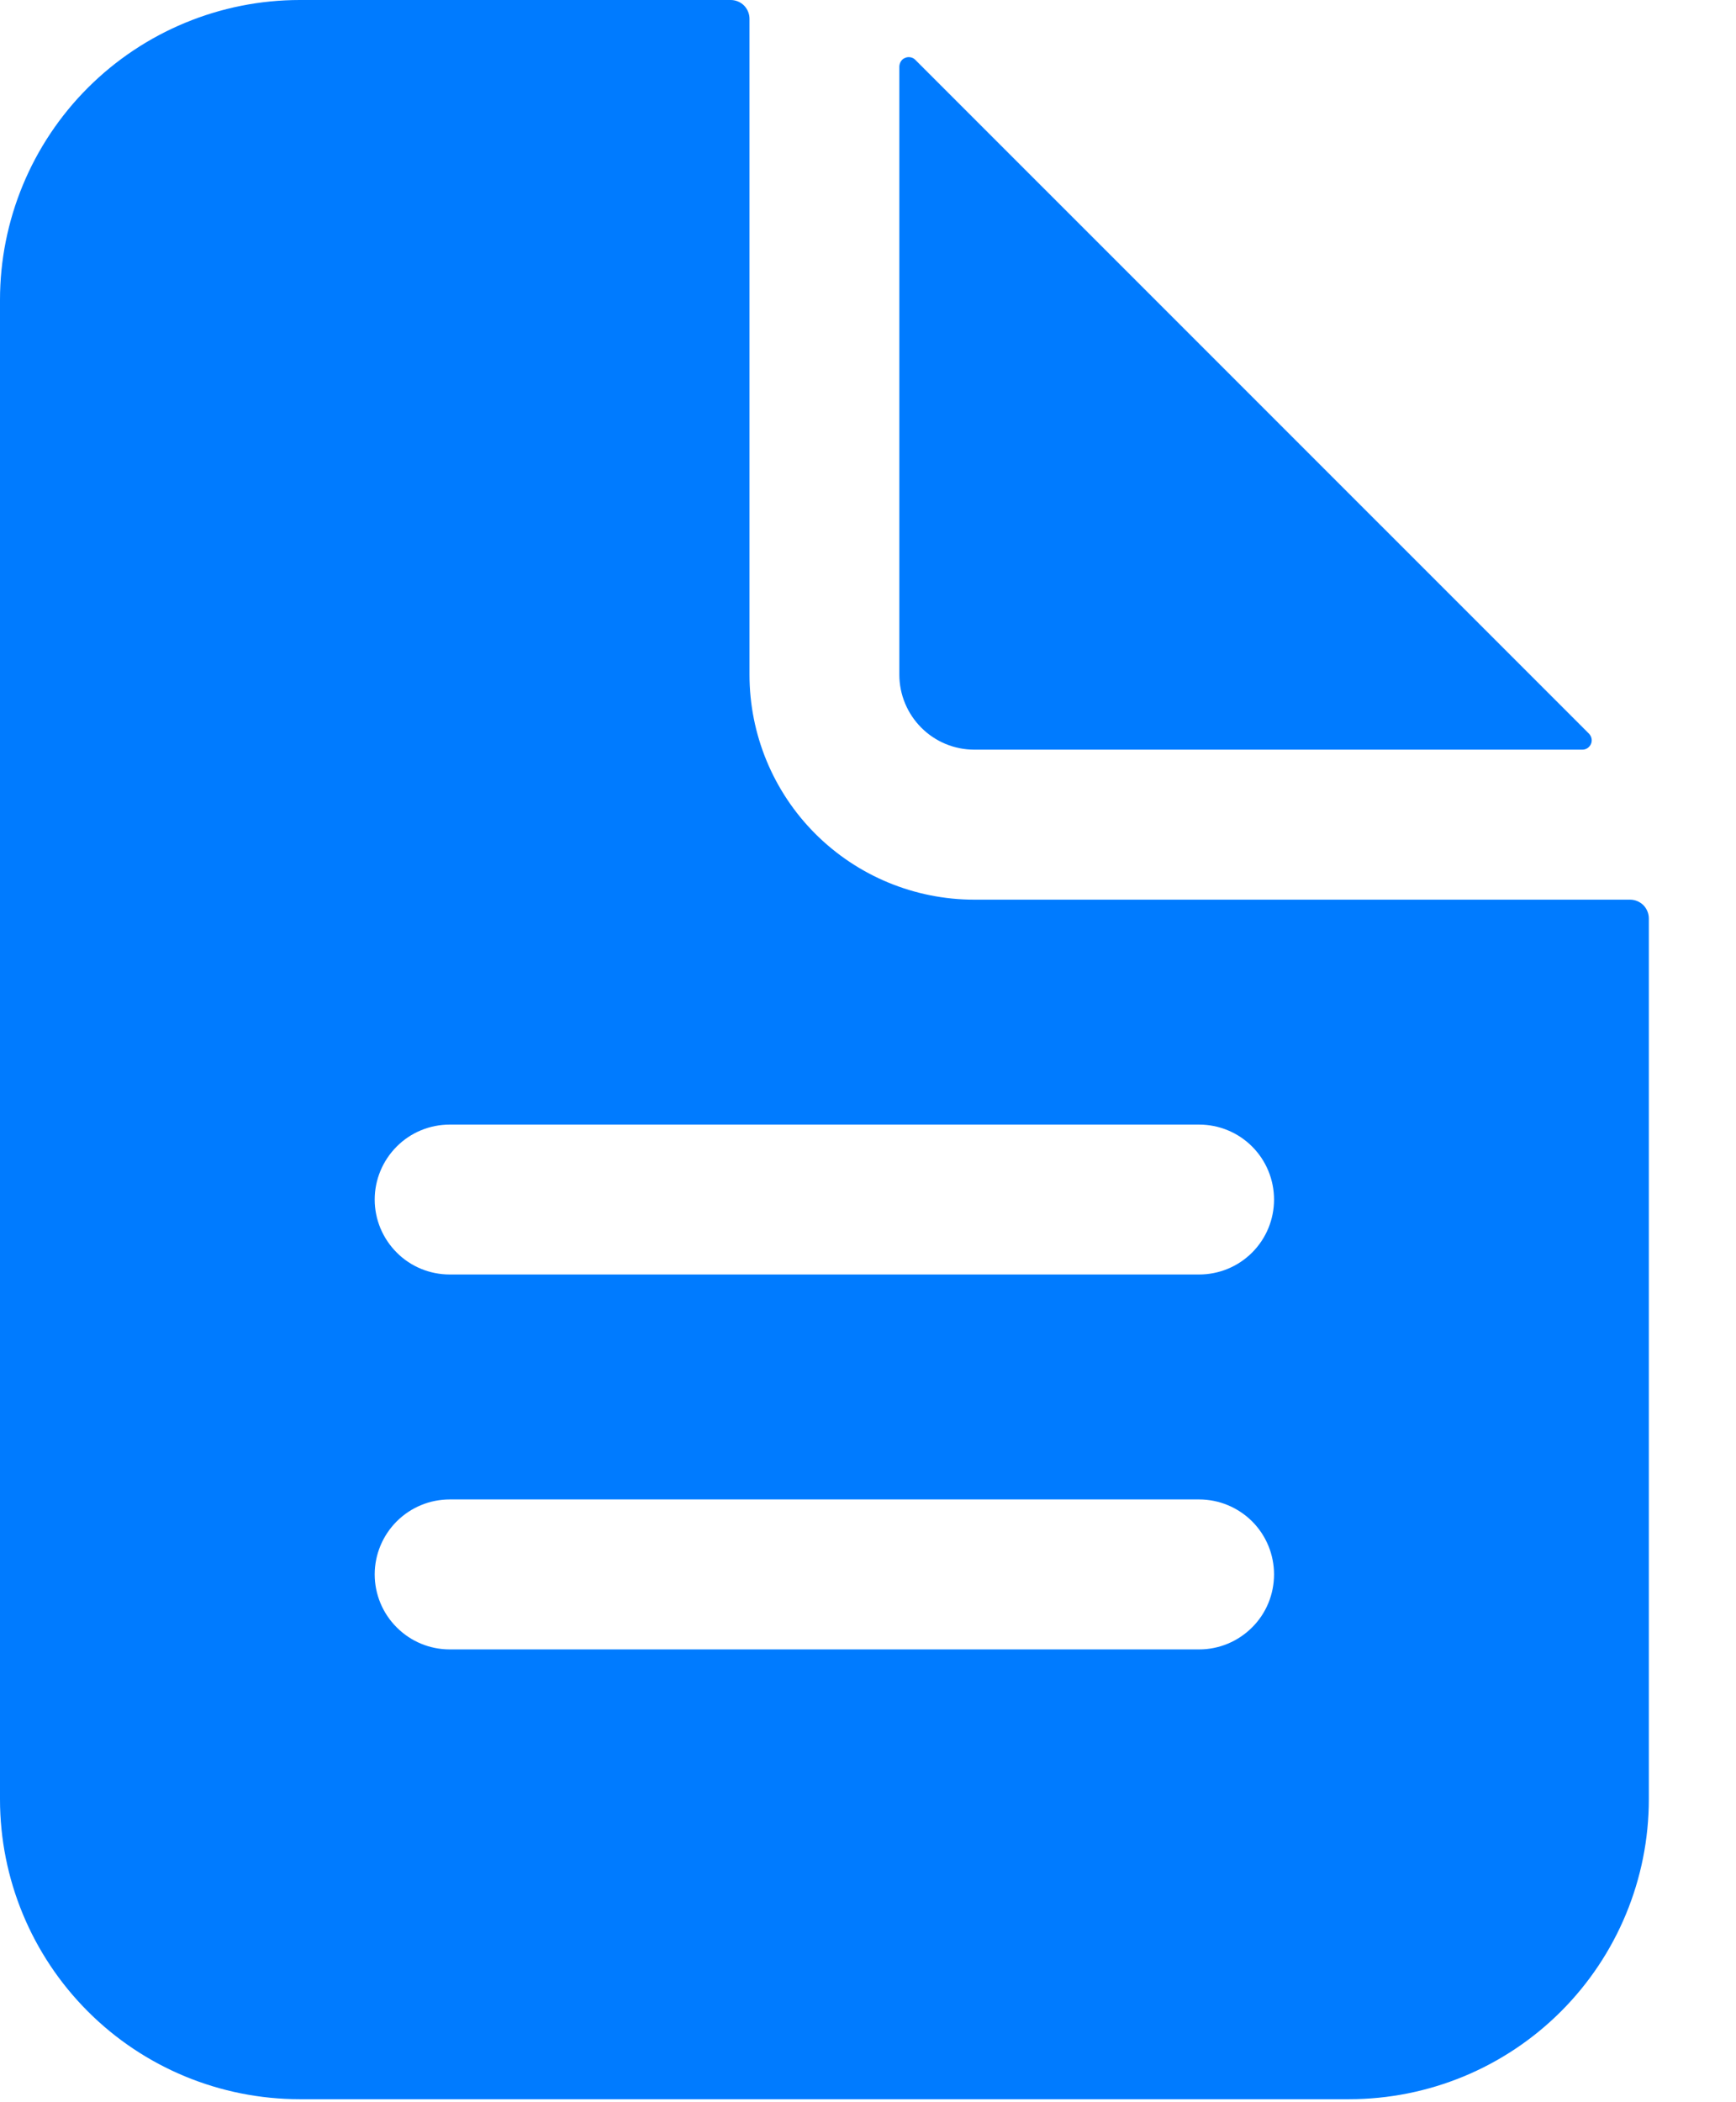 <svg width="19" height="23" viewBox="0 0 19 23" fill="none" xmlns="http://www.w3.org/2000/svg">
<path d="M17.841 9.843H10.663C10.011 9.843 9.385 9.584 8.923 9.122C8.462 8.661 8.203 8.035 8.203 7.382V0.205C8.203 0.151 8.181 0.099 8.143 0.06C8.104 0.022 8.052 0 7.998 0H3.281C2.411 0 1.576 0.346 0.961 0.961C0.346 1.576 0 2.411 0 3.281V19.686C0 20.556 0.346 21.391 0.961 22.006C1.576 22.622 2.411 22.967 3.281 22.967H14.765C15.635 22.967 16.469 22.622 17.085 22.006C17.7 21.391 18.046 20.556 18.046 19.686V10.048C18.046 9.994 18.024 9.942 17.986 9.903C17.947 9.865 17.895 9.843 17.841 9.843ZM13.124 18.046H4.922C4.704 18.046 4.495 17.959 4.342 17.805C4.188 17.652 4.101 17.443 4.101 17.225C4.101 17.008 4.188 16.799 4.342 16.645C4.495 16.492 4.704 16.405 4.922 16.405H13.124C13.342 16.405 13.55 16.492 13.704 16.645C13.858 16.799 13.944 17.008 13.944 17.225C13.944 17.443 13.858 17.652 13.704 17.805C13.55 17.959 13.342 18.046 13.124 18.046ZM13.124 13.944H4.922C4.704 13.944 4.495 13.858 4.342 13.704C4.188 13.55 4.101 13.342 4.101 13.124C4.101 12.907 4.188 12.698 4.342 12.544C4.495 12.39 4.704 12.304 4.922 12.304H13.124C13.342 12.304 13.55 12.39 13.704 12.544C13.858 12.698 13.944 12.907 13.944 13.124C13.944 13.342 13.858 13.55 13.704 13.704C13.55 13.858 13.342 13.944 13.124 13.944Z" fill="#007BFF"/>
<path d="M17.391 8.027L10.018 0.655C10.004 0.64 9.986 0.631 9.966 0.627C9.946 0.623 9.925 0.625 9.907 0.633C9.888 0.64 9.872 0.653 9.861 0.67C9.85 0.687 9.844 0.707 9.843 0.727V7.382C9.843 7.599 9.93 7.808 10.084 7.962C10.238 8.116 10.446 8.202 10.664 8.202H17.319C17.339 8.202 17.358 8.196 17.375 8.185C17.392 8.173 17.405 8.157 17.413 8.139C17.421 8.12 17.423 8.099 17.419 8.08C17.415 8.06 17.405 8.042 17.391 8.027Z" fill="#007BFF"/>
</svg>

